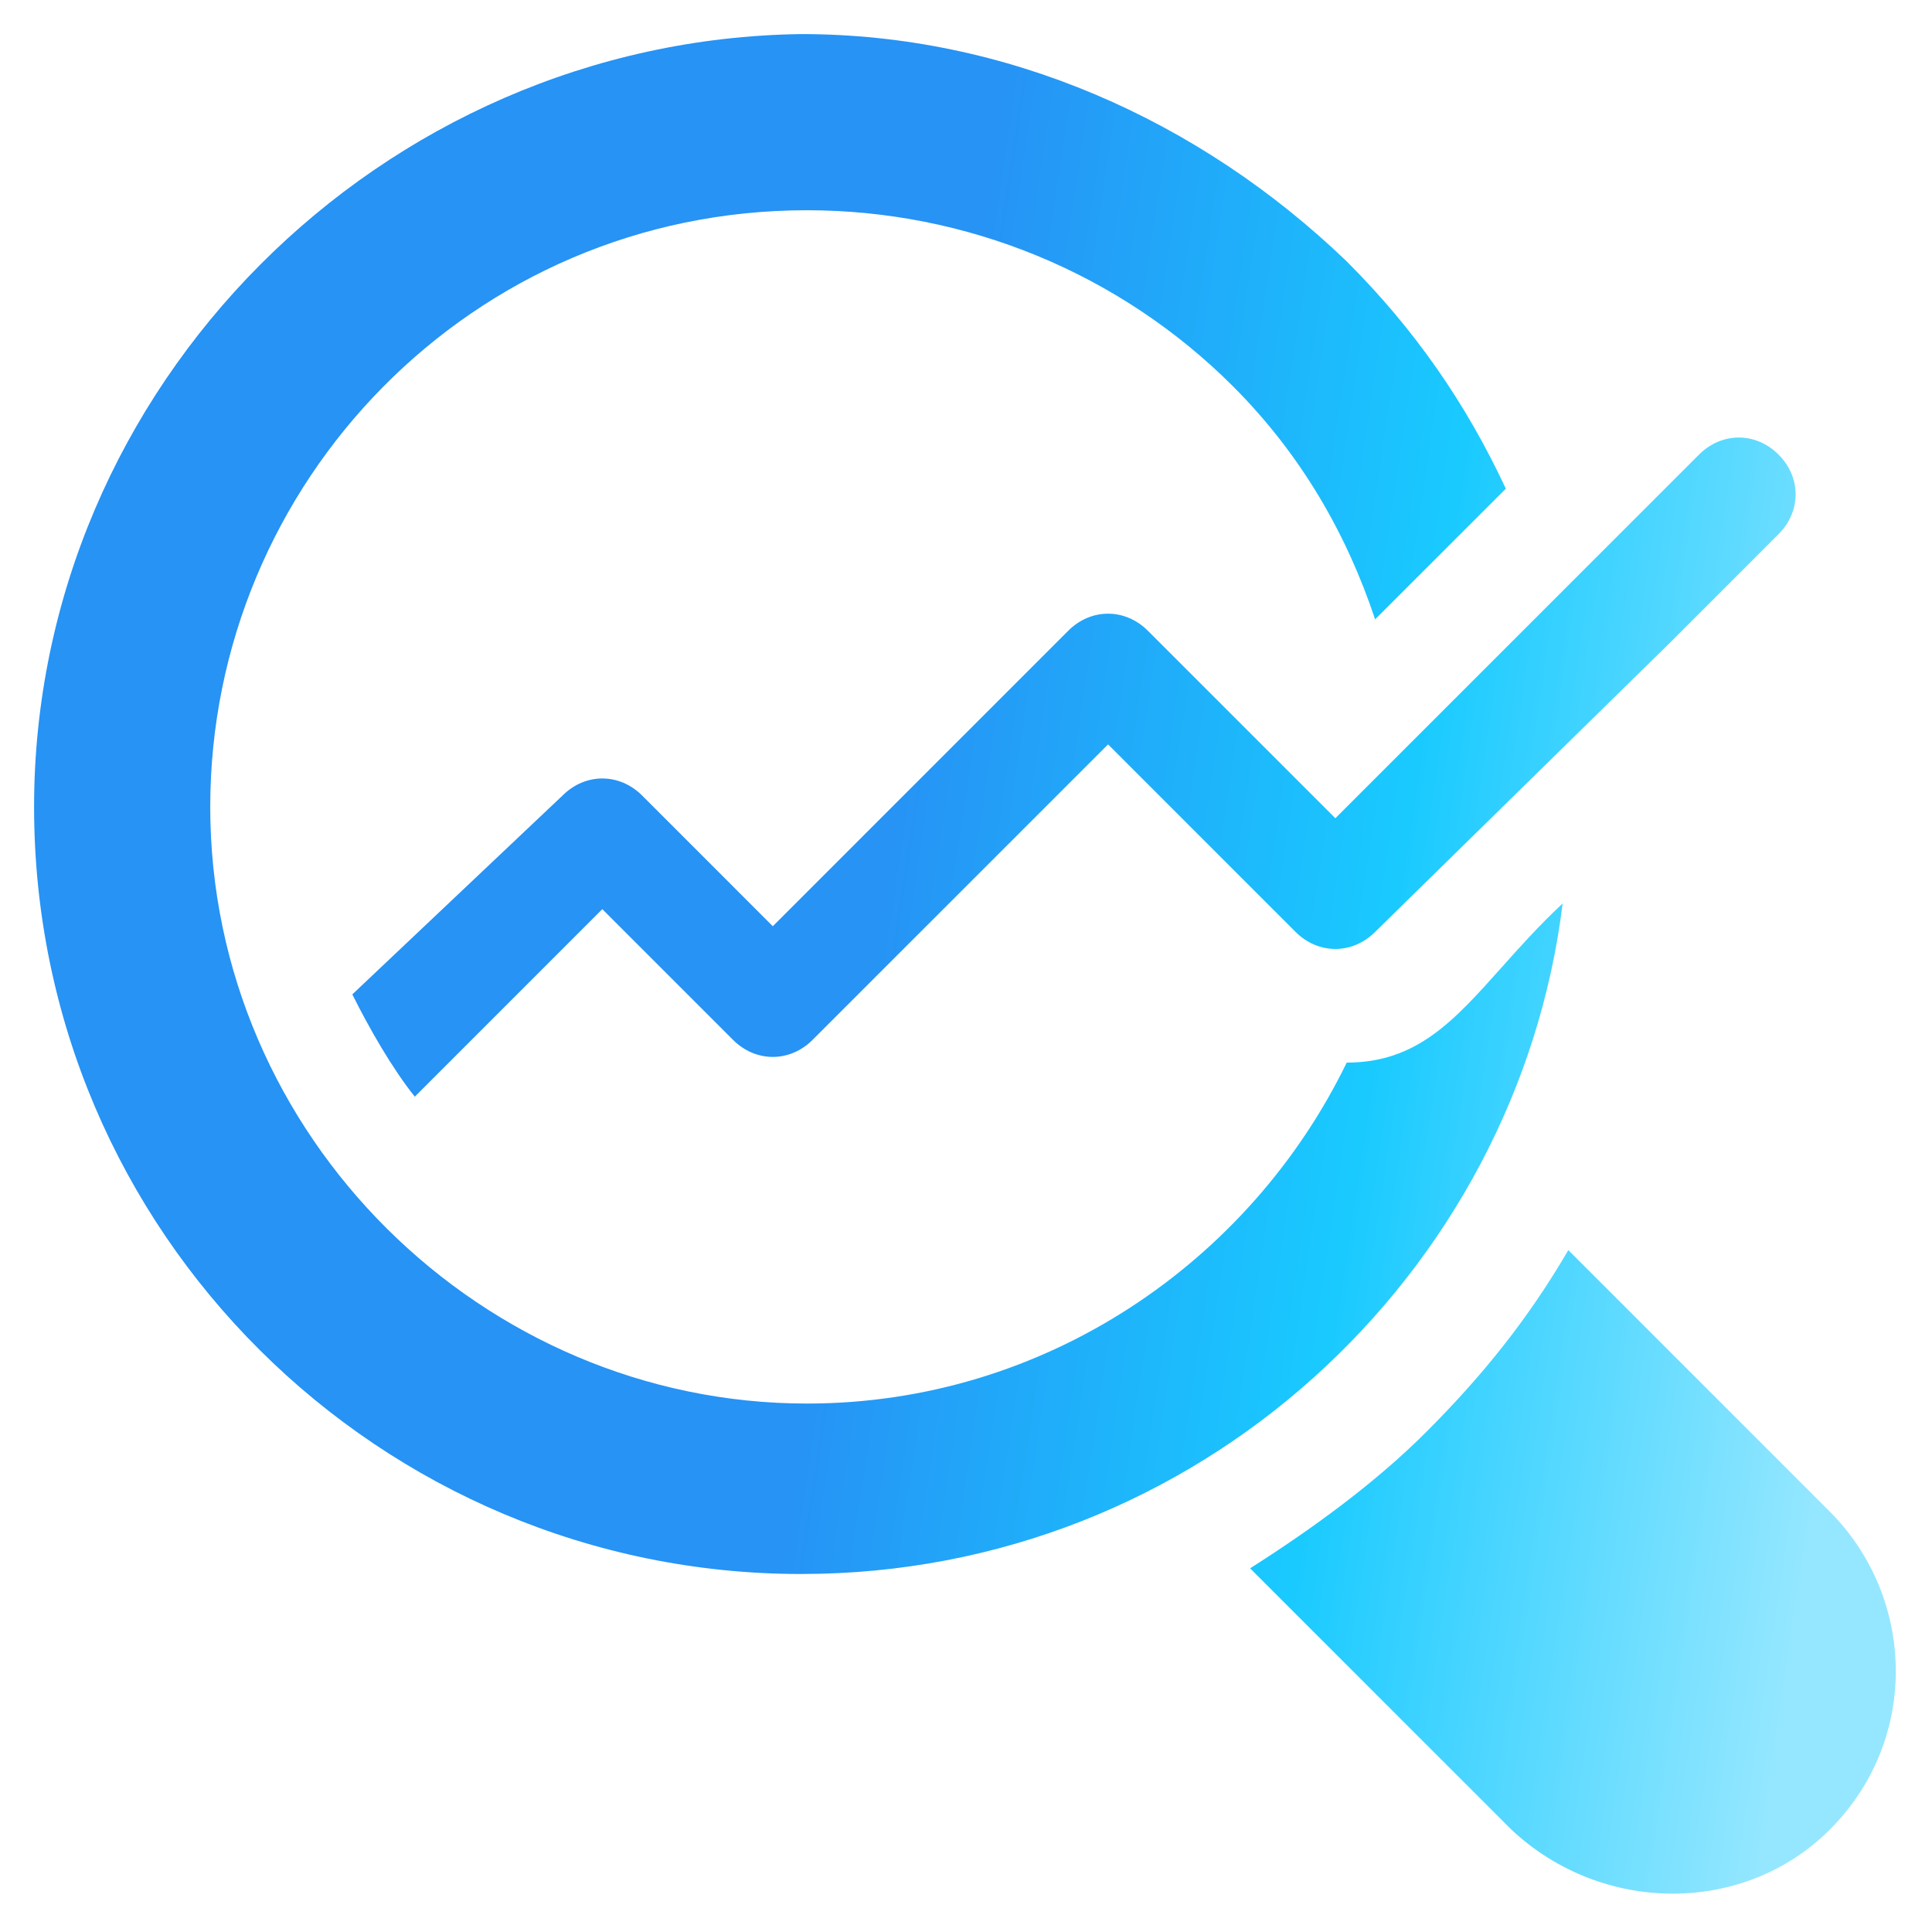 <svg width="50" height="50" viewBox="0 0 50 50" fill="none" xmlns="http://www.w3.org/2000/svg">
<g id="Analysis" clip-path="url(#clip0_1_44213)">
<g id="Union">
<path d="M34.853 27.5C32.353 32.647 27.059 36.324 20.882 36.324C12.5 36.324 5.441 29.412 5.441 20.882C5.441 12.5 12.206 5.441 20.882 5.441C25 5.441 28.971 7.059 31.912 10C33.676 11.765 34.853 13.823 35.588 16.029L38.971 12.647C37.941 10.441 36.618 8.529 34.853 6.765C31.029 3.088 26.029 0.882 20.735 0.882C9.853 1.029 0.882 10 0.882 20.882C0.882 31.912 9.853 40.735 20.735 40.735C31.029 40.735 39.265 32.941 40.441 23.382C39.83 23.952 39.321 24.522 38.851 25.049C37.623 26.423 36.661 27.5 34.853 27.5Z" fill="url(#paint0_linear_1_44213)"/>
<path d="M47.353 47.353C45.147 49.559 41.471 49.559 39.118 47.353L32.353 40.588C33.971 39.559 35.588 38.382 36.912 37.059C38.382 35.588 39.559 34.118 40.588 32.353L47.353 39.118C49.559 41.324 49.706 45 47.353 47.353Z" fill="url(#paint1_linear_1_44213)"/>
<path d="M43.235 16.618L46.029 13.823C46.618 13.235 46.618 12.353 46.029 11.765C45.441 11.176 44.559 11.176 43.971 11.765L34.559 21.176L29.706 16.323C29.118 15.735 28.235 15.735 27.647 16.323L20 23.971L16.618 20.588C16.029 20 15.147 20 14.559 20.588L9.118 25.735C9.559 26.618 10.147 27.647 10.735 28.382L15.588 23.529L18.971 26.912C19.559 27.5 20.441 27.5 21.029 26.912L28.677 19.265L33.529 24.118C34.118 24.706 35 24.706 35.588 24.118L43.235 16.618Z" fill="url(#paint2_linear_1_44213)"/>
</g>
</g>
<defs>
<linearGradient id="paint0_linear_1_44213" x1="17.377" y1="59.29" x2="43.43" y2="63.195" gradientUnits="userSpaceOnUse">
<stop stop-color="#2693F5"/>
<stop offset="0.5" stop-color="#19CAFF"/>
<stop offset="1" stop-color="#95E7FF"/>
</linearGradient>
<linearGradient id="paint1_linear_1_44213" x1="17.377" y1="59.29" x2="43.43" y2="63.195" gradientUnits="userSpaceOnUse">
<stop stop-color="#2693F5"/>
<stop offset="0.5" stop-color="#19CAFF"/>
<stop offset="1" stop-color="#95E7FF"/>
</linearGradient>
<linearGradient id="paint2_linear_1_44213" x1="17.377" y1="59.29" x2="43.43" y2="63.195" gradientUnits="userSpaceOnUse">
<stop stop-color="#2693F5"/>
<stop offset="0.5" stop-color="#19CAFF"/>
<stop offset="1" stop-color="#95E7FF"/>
</linearGradient>
<clipPath id="clip0_1_44213">
<rect width="50" height="50" fill="white"/>
</clipPath>
</defs>
</svg>
